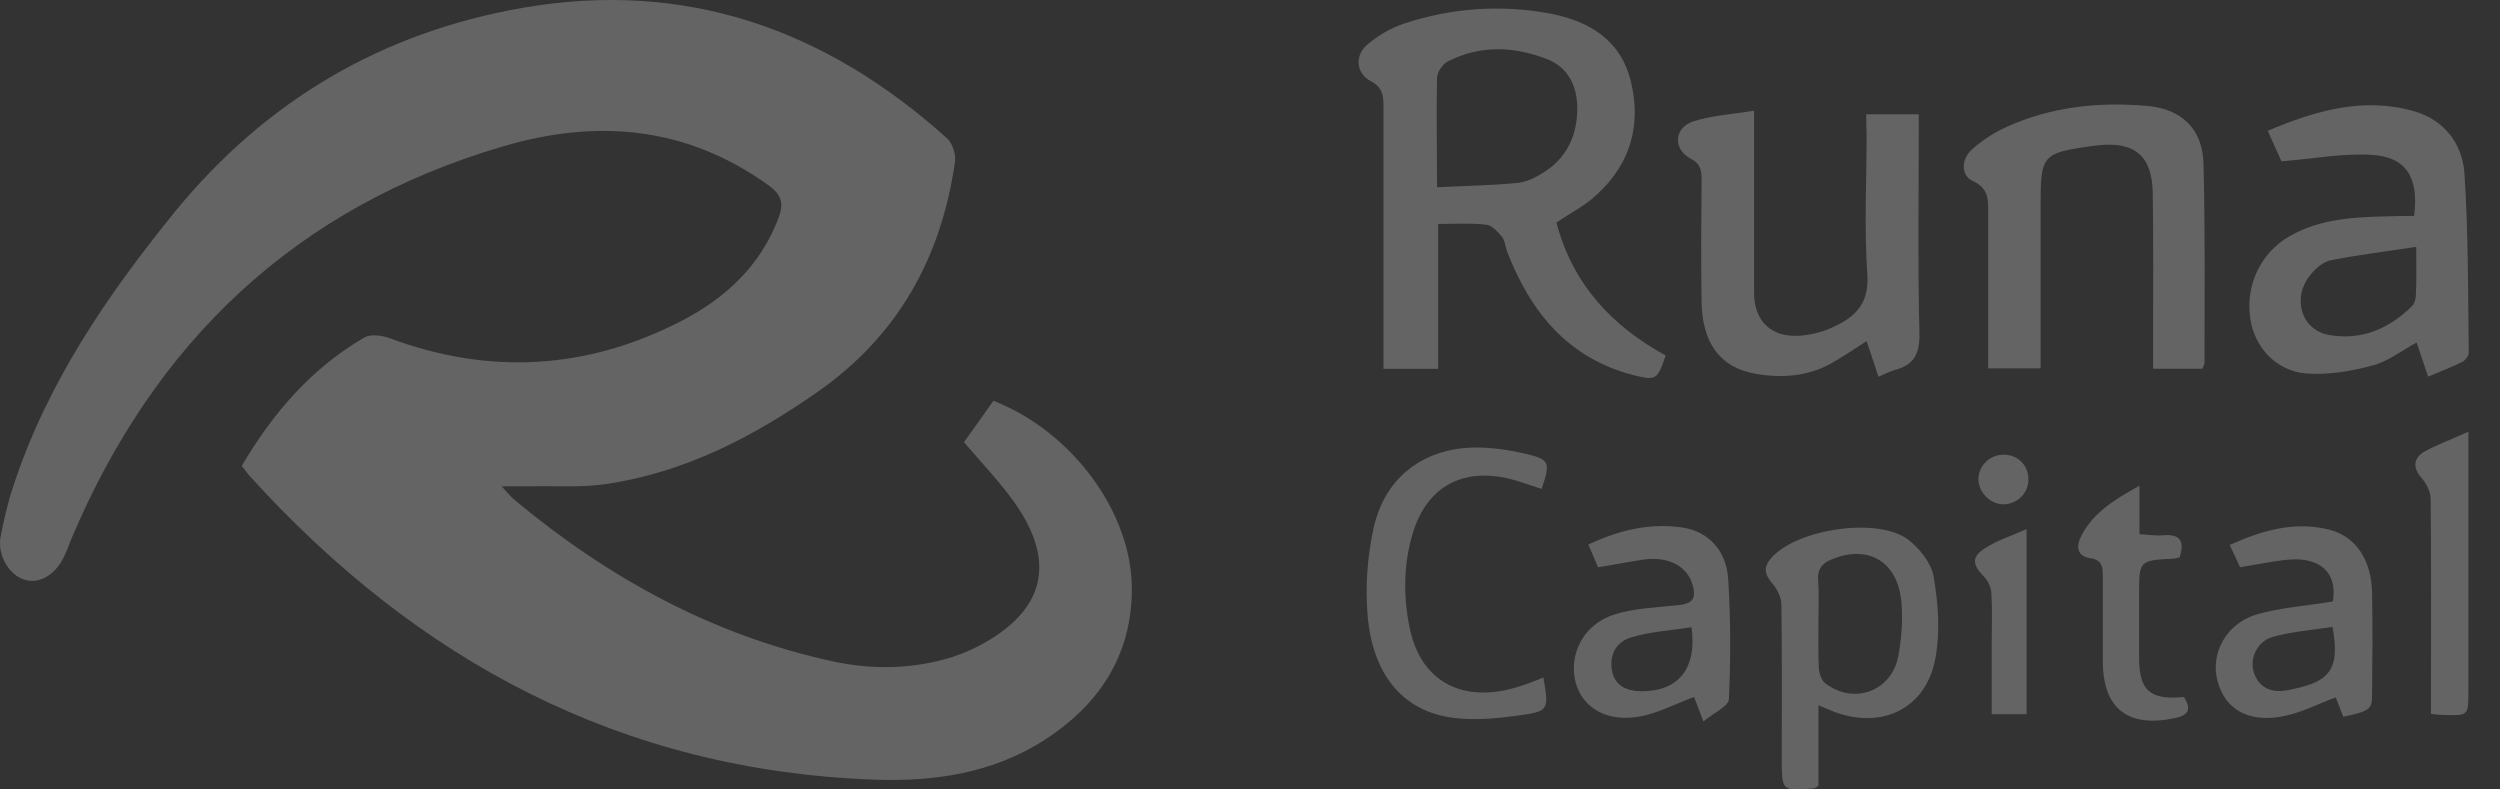 <svg width="76" height="24" viewBox="0 0 76 24" fill="none" xmlns="http://www.w3.org/2000/svg">
<rect x="0" y="0" width="76" height="24" fill="#333333" stroke="none"/>
<path d="M7.35 14.162C8.289 12.566 9.459 11.2 11.076 10.26C11.262 10.151 11.601 10.195 11.819 10.271C14.857 11.408 17.819 11.244 20.693 9.768C22.037 9.08 23.108 8.096 23.665 6.632C23.829 6.195 23.775 5.933 23.37 5.638C20.879 3.845 18.168 3.605 15.305 4.446C9 6.293 4.705 10.38 2.17 16.38C2.093 16.566 2.027 16.763 1.94 16.937C1.656 17.506 1.175 17.768 0.716 17.615C0.268 17.462 -0.082 16.872 0.017 16.325C0.115 15.812 0.235 15.287 0.399 14.796C1.426 11.648 3.262 8.971 5.328 6.424C8.093 3.048 11.622 0.982 15.884 0.239C20.835 -0.624 25.108 0.884 28.802 4.217C28.965 4.37 29.064 4.709 29.031 4.927C28.616 7.812 27.315 10.184 24.889 11.889C22.911 13.277 20.813 14.369 18.398 14.719C17.644 14.828 16.868 14.763 16.114 14.785C15.863 14.785 15.622 14.785 15.251 14.785C15.436 14.981 15.524 15.101 15.644 15.2C18.496 17.571 21.676 19.32 25.326 20.107C26.441 20.347 27.567 20.347 28.681 20.052C29.064 19.954 29.446 19.801 29.796 19.615C31.752 18.566 32.124 17.112 30.856 15.298C30.408 14.664 29.862 14.096 29.304 13.44C29.578 13.058 29.894 12.621 30.2 12.184C32.615 13.123 34.441 15.626 34.408 17.965C34.386 19.976 33.38 21.451 31.73 22.511C30.168 23.505 28.397 23.767 26.594 23.702C18.89 23.429 12.672 20.085 7.568 14.446C7.492 14.358 7.437 14.271 7.35 14.162Z" fill="white" fill-opacity="0.24"/>
<path d="M47.314 6.764C47.806 8.633 48.997 9.911 50.636 10.807C50.385 11.551 50.341 11.572 49.675 11.409C47.664 10.895 46.527 9.485 45.817 7.649C45.762 7.496 45.752 7.31 45.653 7.19C45.522 7.037 45.347 6.841 45.172 6.83C44.713 6.775 44.243 6.808 43.719 6.808C43.719 8.305 43.719 9.736 43.719 11.212C43.151 11.212 42.637 11.212 42.058 11.212C42.058 10.96 42.058 10.742 42.058 10.534C42.058 8.097 42.058 5.66 42.058 3.212C42.058 2.884 42.014 2.644 41.675 2.469C41.227 2.229 41.173 1.704 41.555 1.365C41.872 1.092 42.276 0.852 42.67 0.721C44.123 0.24 45.631 0.131 47.139 0.415C48.309 0.644 49.27 1.212 49.576 2.469C49.904 3.792 49.565 4.972 48.56 5.901C48.221 6.229 47.773 6.458 47.314 6.764ZM43.686 5.693C44.549 5.649 45.336 5.638 46.123 5.562C46.396 5.54 46.68 5.398 46.921 5.245C47.664 4.786 47.97 4.054 47.948 3.212C47.926 2.568 47.642 2.032 47.019 1.792C46.014 1.409 44.998 1.365 44.014 1.868C43.861 1.945 43.697 2.185 43.686 2.349C43.664 3.42 43.686 4.491 43.686 5.693Z" fill="white" fill-opacity="0.24"/>
<path d="M73.389 6.565C73.542 5.385 73.137 4.762 72.088 4.708C71.214 4.653 70.329 4.828 69.356 4.904C69.258 4.697 69.116 4.369 68.941 3.975C70.395 3.363 71.848 2.937 73.4 3.385C74.307 3.648 74.864 4.38 74.919 5.276C75.039 7.09 75.028 8.904 75.05 10.729C75.05 10.816 74.94 10.959 74.853 11.002C74.525 11.166 74.198 11.286 73.815 11.45C73.695 11.09 73.585 10.773 73.465 10.412C73.006 10.663 72.591 10.991 72.121 11.111C71.466 11.286 70.766 11.407 70.1 11.352C69.192 11.275 68.558 10.565 68.416 9.735C68.242 8.696 68.712 7.691 69.608 7.177C70.547 6.642 71.586 6.598 72.624 6.576C72.864 6.565 73.116 6.565 73.389 6.565ZM73.454 7.505C72.525 7.647 71.695 7.746 70.864 7.91C70.635 7.953 70.405 8.15 70.253 8.336C69.662 9.035 69.947 10.03 70.799 10.183C71.782 10.357 72.624 9.997 73.323 9.308C73.4 9.232 73.443 9.079 73.443 8.97C73.465 8.543 73.454 8.128 73.454 7.505Z" fill="white" fill-opacity="0.24"/>
<path d="M56.734 3.475C57.28 3.475 57.761 3.475 58.33 3.475C58.33 3.682 58.33 3.868 58.33 4.065C58.33 6.086 58.297 8.108 58.351 10.13C58.362 10.742 58.198 11.091 57.608 11.245C57.455 11.288 57.313 11.365 57.105 11.452C56.985 11.081 56.865 10.731 56.745 10.37C56.373 10.611 56.045 10.829 55.707 11.026C54.964 11.452 54.144 11.507 53.324 11.354C52.286 11.157 51.751 10.425 51.729 9.19C51.707 7.955 51.718 6.709 51.729 5.474C51.729 5.19 51.707 4.983 51.39 4.819C50.855 4.535 50.887 3.89 51.467 3.693C52.035 3.507 52.658 3.475 53.324 3.365C53.324 4.13 53.324 4.764 53.324 5.398C53.324 6.567 53.324 7.726 53.324 8.895C53.324 9.758 53.838 10.261 54.701 10.206C55.018 10.184 55.357 10.108 55.652 9.977C56.351 9.671 56.832 9.277 56.767 8.338C56.668 6.928 56.745 5.496 56.745 4.076C56.734 3.89 56.734 3.693 56.734 3.475Z" fill="white" fill-opacity="0.24"/>
<path d="M66.952 11.21C66.482 11.21 66.001 11.21 65.455 11.21C65.455 10.893 65.455 10.598 65.455 10.314C65.455 8.838 65.466 7.363 65.444 5.888C65.433 4.729 64.886 4.281 63.728 4.423C63.695 4.423 63.652 4.434 63.619 4.434C62.078 4.653 62.034 4.707 62.034 6.248C62.034 7.691 62.034 9.122 62.034 10.565C62.034 10.762 62.034 10.958 62.034 11.199C61.488 11.199 60.985 11.199 60.439 11.199C60.439 10.051 60.439 8.926 60.439 7.8C60.439 7.363 60.439 6.926 60.439 6.489C60.439 6.084 60.471 5.735 59.98 5.505C59.608 5.341 59.608 4.839 59.958 4.533C60.264 4.259 60.624 4.03 61.007 3.855C62.362 3.243 63.805 3.09 65.28 3.221C66.318 3.309 66.952 3.921 66.985 4.948C67.039 6.97 67.018 8.98 67.018 11.002C67.018 11.079 66.985 11.122 66.952 11.21Z" fill="white" fill-opacity="0.24"/>
<path d="M55.281 21.44C55.281 22.325 55.281 23.112 55.281 23.888C55.215 23.931 55.182 23.964 55.15 23.964C54.166 24.052 54.166 24.052 54.166 23.068C54.166 21.505 54.177 19.943 54.155 18.38C54.155 18.15 54.013 17.888 53.86 17.713C53.62 17.429 53.62 17.211 53.86 16.948C54.636 16.085 57.051 15.713 57.991 16.391C58.34 16.653 58.701 17.101 58.778 17.506C58.92 18.314 58.985 19.178 58.843 19.975C58.581 21.527 57.226 22.194 55.751 21.636C55.608 21.582 55.499 21.527 55.281 21.44ZM55.281 18.937C55.281 19.396 55.27 19.844 55.292 20.303C55.303 20.467 55.368 20.675 55.477 20.762C56.341 21.44 57.499 21.024 57.707 19.953C57.805 19.429 57.849 18.872 57.805 18.336C57.707 17.069 56.789 16.533 55.663 17.014C55.379 17.134 55.248 17.309 55.27 17.637C55.303 18.063 55.281 18.5 55.281 18.937Z" fill="white" fill-opacity="0.24"/>
<path d="M70.919 18.282C71.061 17.43 70.558 16.927 69.564 17.014C69.094 17.058 68.635 17.156 68.099 17.244C68.012 17.069 67.914 16.839 67.783 16.566C68.777 16.118 69.771 15.834 70.831 16.107C71.618 16.315 72.088 17.025 72.11 17.998C72.132 19.047 72.121 20.107 72.11 21.167C72.11 21.56 72.012 21.626 71.236 21.79C71.192 21.68 71.148 21.571 71.105 21.451C71.061 21.353 71.028 21.254 71.006 21.2C70.449 21.407 69.936 21.68 69.378 21.779C68.34 21.976 67.629 21.549 67.411 20.697C67.192 19.877 67.663 18.97 68.58 18.686C69.302 18.468 70.1 18.424 70.919 18.282ZM70.908 19.058C70.274 19.156 69.662 19.2 69.083 19.364C68.602 19.506 68.373 20.041 68.525 20.468C68.7 20.948 69.105 21.069 69.542 20.981C70.733 20.752 71.171 20.457 70.908 19.058Z" fill="white" fill-opacity="0.24"/>
<path d="M46.92 20.598C47.084 21.57 47.095 21.625 46.199 21.745C45.489 21.844 44.735 21.92 44.035 21.8C42.604 21.56 41.73 20.467 41.577 18.729C41.5 17.844 41.566 16.904 41.762 16.03C42.123 14.456 43.347 13.582 44.953 13.604C45.423 13.615 45.893 13.68 46.352 13.79C47.117 13.964 47.139 14.052 46.866 14.861C46.494 14.751 46.123 14.598 45.74 14.522C44.352 14.249 43.347 14.872 42.943 16.227C42.658 17.188 42.658 18.172 42.866 19.145C43.216 20.74 44.494 21.407 46.177 20.871C46.418 20.795 46.647 20.707 46.92 20.598Z" fill="white" fill-opacity="0.24"/>
<path d="M48.581 17.243C48.483 17.013 48.395 16.806 48.286 16.554C49.237 16.106 50.177 15.888 51.171 16.041C51.936 16.161 52.482 16.74 52.537 17.604C52.614 18.817 52.614 20.041 52.559 21.253C52.548 21.472 52.089 21.68 51.783 21.931C51.652 21.57 51.565 21.363 51.499 21.188C50.941 21.395 50.428 21.669 49.871 21.778C48.865 21.964 48.122 21.538 47.904 20.762C47.674 19.909 48.122 18.991 49.062 18.685C49.674 18.489 50.34 18.467 50.985 18.401C51.455 18.358 51.586 18.204 51.444 17.746C51.28 17.221 50.745 16.926 50.024 17.002C49.554 17.068 49.095 17.166 48.581 17.243ZM51.422 19.068C50.789 19.166 50.177 19.199 49.597 19.374C49.138 19.505 48.909 19.909 49.007 20.401C49.095 20.849 49.455 21.002 49.86 21.013C50.996 21.035 51.597 20.357 51.422 19.068Z" fill="white" fill-opacity="0.24"/>
<path d="M75.039 13.123C75.039 14.391 75.039 15.44 75.039 16.489C75.039 17.997 75.039 19.505 75.039 21.013C75.039 21.756 75.039 21.756 74.296 21.735C74.186 21.735 74.077 21.724 73.902 21.702C73.902 21.494 73.902 21.308 73.902 21.112C73.902 19.134 73.913 17.145 73.892 15.167C73.892 14.948 73.76 14.697 73.618 14.533C73.345 14.227 73.367 13.943 73.673 13.746C74.055 13.527 74.492 13.374 75.039 13.123Z" fill="white" fill-opacity="0.24"/>
<path d="M65.04 14.764C65.04 15.321 65.04 15.747 65.04 16.239C65.302 16.25 65.531 16.294 65.761 16.272C66.275 16.228 66.417 16.447 66.263 16.938C66.209 16.949 66.143 16.982 66.077 16.982C65.028 17.037 65.028 17.037 65.028 18.075C65.028 18.709 65.028 19.343 65.028 19.987C65.028 20.993 65.356 21.288 66.395 21.189C66.602 21.539 66.58 21.736 66.099 21.834C64.679 22.129 63.925 21.539 63.925 20.086C63.925 19.233 63.925 18.381 63.925 17.517C63.925 17.244 63.914 17.026 63.553 16.971C63.127 16.906 63.105 16.61 63.28 16.272C63.652 15.572 64.275 15.19 65.04 14.764Z" fill="white" fill-opacity="0.24"/>
<path d="M61.608 16.084C61.608 18.04 61.608 19.865 61.608 21.712C61.258 21.712 60.941 21.712 60.548 21.712C60.548 20.969 60.548 20.248 60.548 19.537C60.548 19.024 60.57 18.521 60.537 18.018C60.526 17.843 60.428 17.647 60.308 17.526C59.958 17.166 59.925 16.925 60.351 16.663C60.712 16.423 61.149 16.292 61.608 16.084Z" fill="white" fill-opacity="0.24"/>
<path d="M60.93 13.822C61.367 13.834 61.673 14.161 61.663 14.598C61.652 15.003 61.324 15.32 60.919 15.331C60.515 15.342 60.144 14.97 60.144 14.566C60.144 14.15 60.504 13.812 60.93 13.822Z" fill="white" fill-opacity="0.24"/>
</svg>

